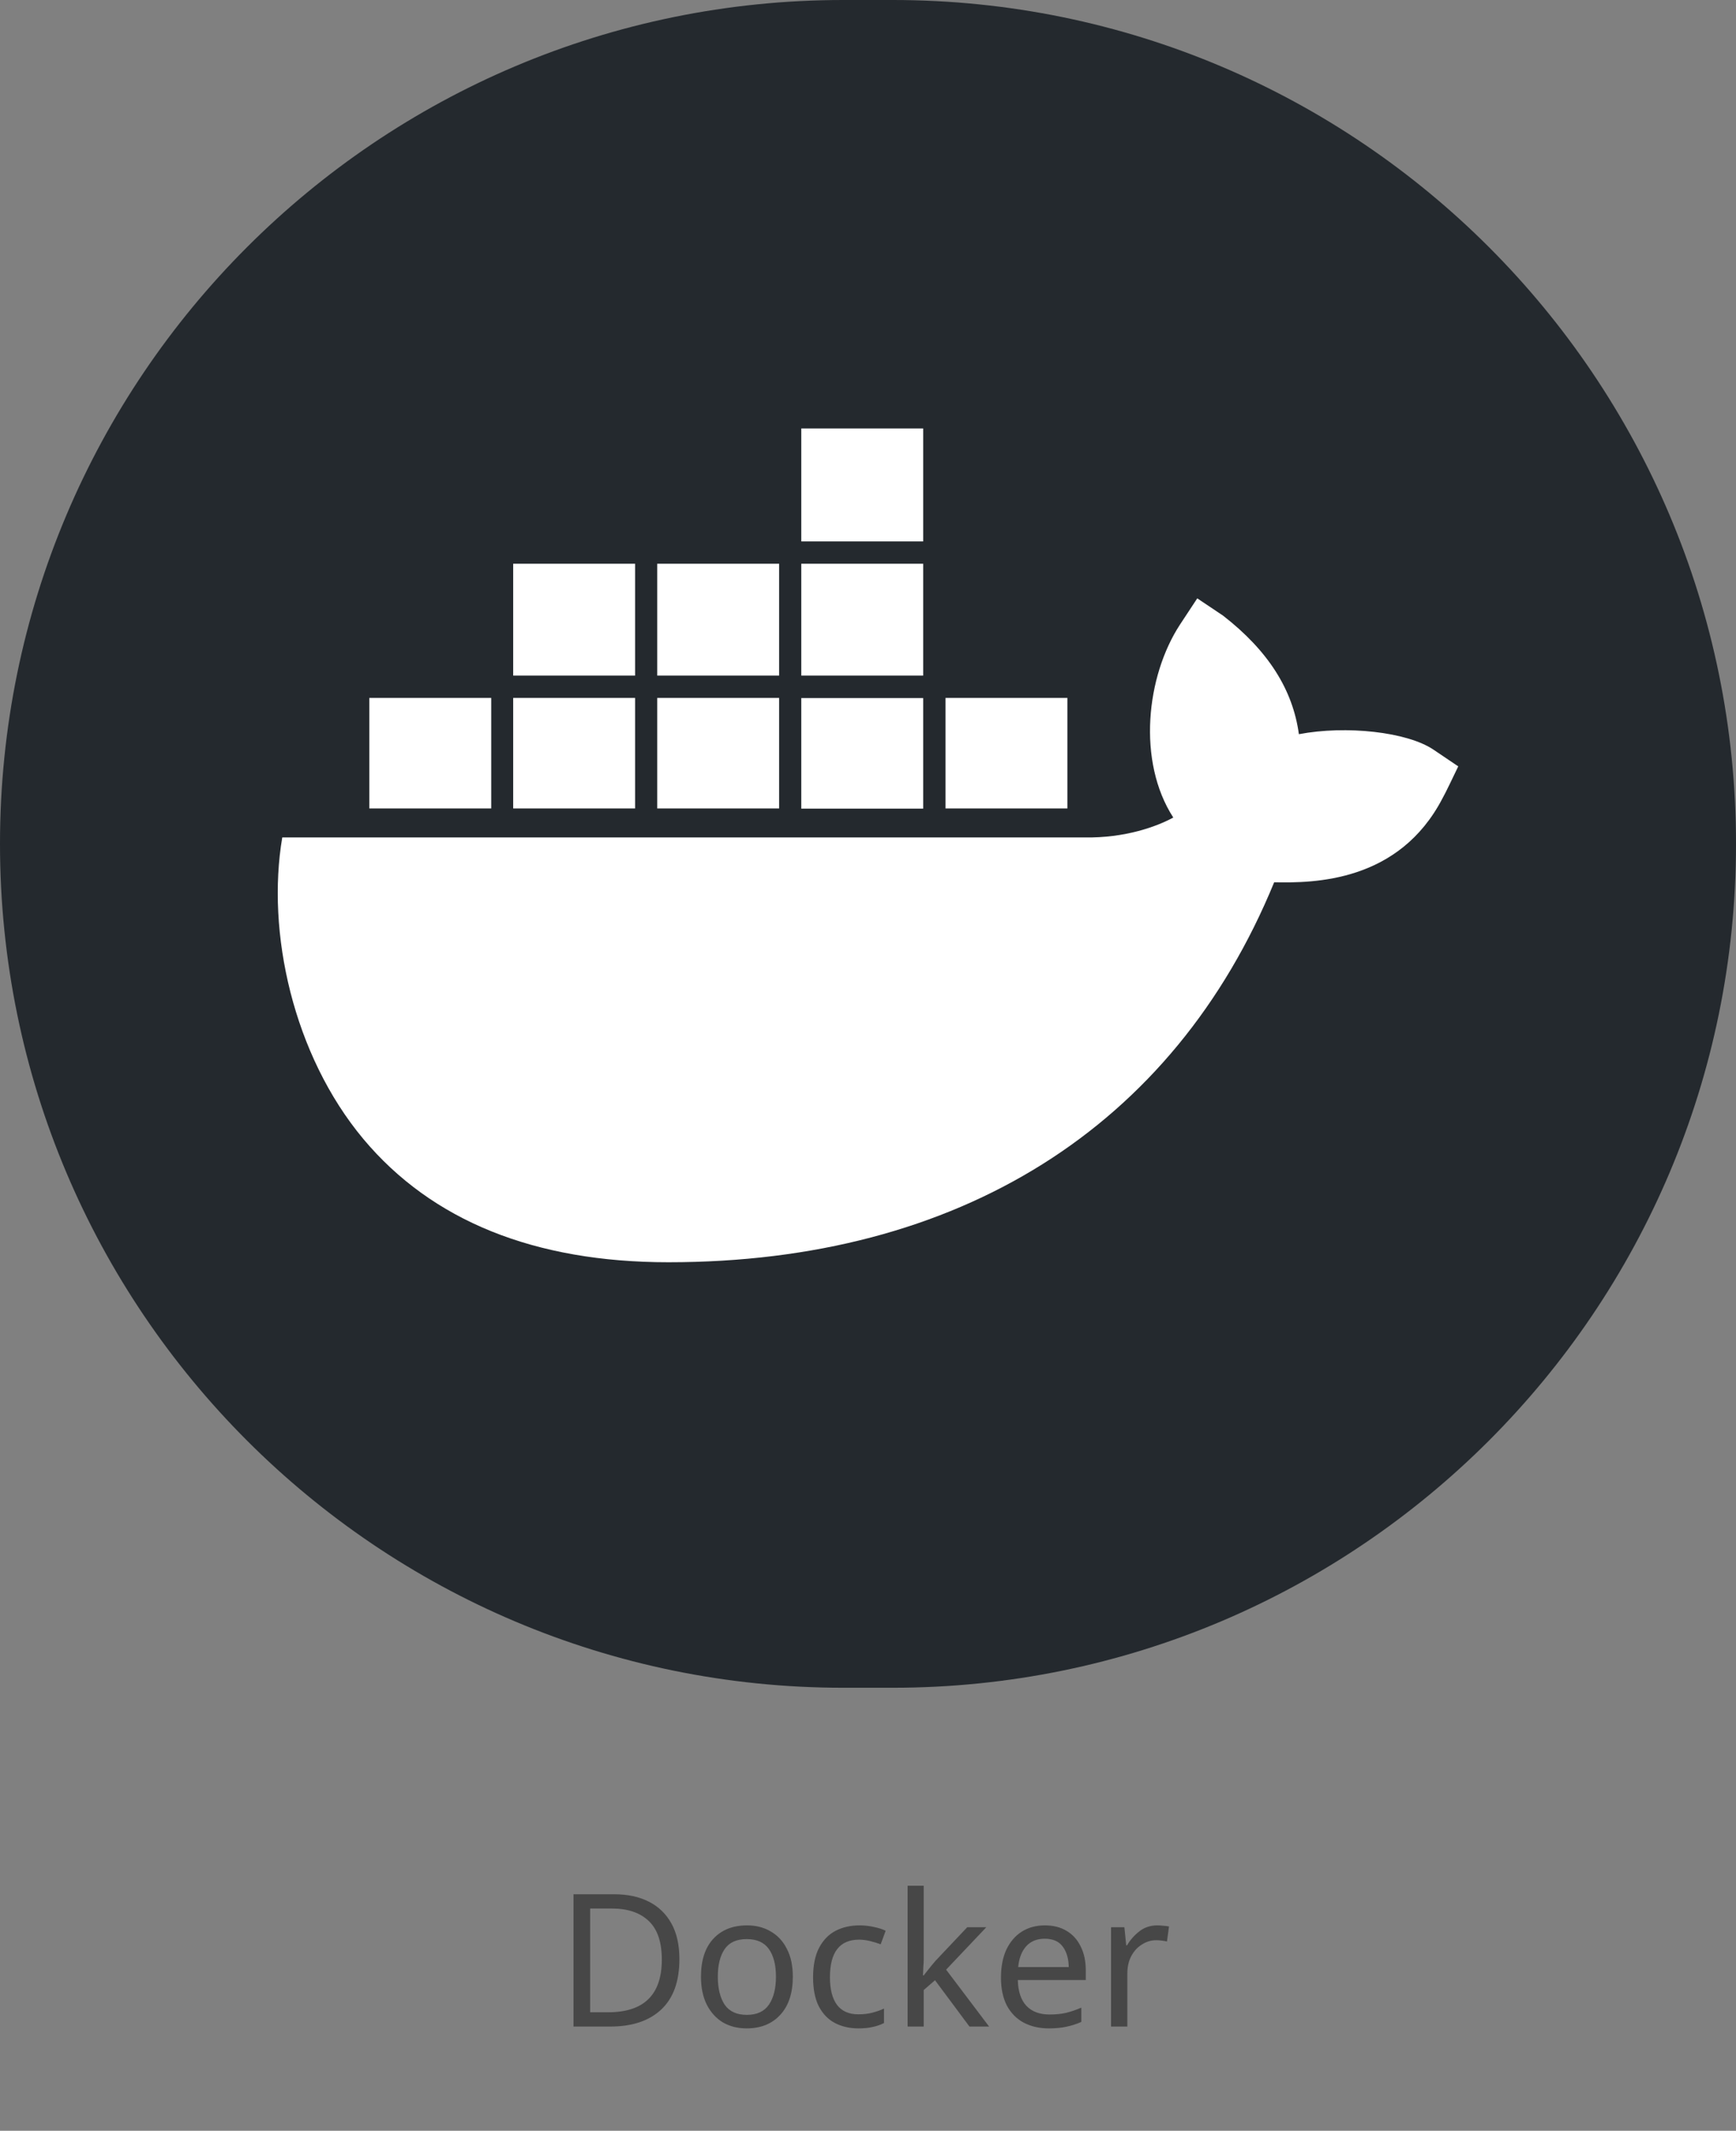 <svg width="150" height="184" viewBox="0 0 150 184" fill="none" xmlns="http://www.w3.org/2000/svg">
<rect x="0" y="0" width="150" height="184" fill="#808080" stroke="none"/>
<path d="M58.704 169.176C58.704 171.107 58.176 172.563 57.12 173.544C56.075 174.515 54.613 175 52.736 175H49.552V163.576H53.072C54.224 163.576 55.221 163.789 56.064 164.216C56.907 164.643 57.557 165.272 58.016 166.104C58.475 166.925 58.704 167.949 58.704 169.176ZM57.184 169.224C57.184 167.699 56.805 166.584 56.048 165.88C55.301 165.165 54.24 164.808 52.864 164.808H50.992V173.768H52.544C55.637 173.768 57.184 172.253 57.184 169.224ZM68.504 170.696C68.504 172.115 68.141 173.213 67.415 173.992C66.701 174.771 65.73 175.16 64.504 175.16C63.746 175.16 63.069 174.989 62.471 174.648C61.885 174.296 61.421 173.789 61.08 173.128C60.738 172.456 60.568 171.645 60.568 170.696C60.568 169.277 60.925 168.184 61.639 167.416C62.354 166.648 63.325 166.264 64.552 166.264C65.33 166.264 66.013 166.44 66.6 166.792C67.197 167.133 67.661 167.635 67.992 168.296C68.333 168.947 68.504 169.747 68.504 170.696ZM62.023 170.696C62.023 171.709 62.221 172.515 62.615 173.112C63.021 173.699 63.661 173.992 64.535 173.992C65.4 173.992 66.034 173.699 66.439 173.112C66.845 172.515 67.047 171.709 67.047 170.696C67.047 169.683 66.845 168.888 66.439 168.312C66.034 167.736 65.394 167.448 64.519 167.448C63.645 167.448 63.01 167.736 62.615 168.312C62.221 168.888 62.023 169.683 62.023 170.696ZM74.175 175.16C73.418 175.16 72.74 175.005 72.143 174.696C71.556 174.387 71.092 173.907 70.751 173.256C70.42 172.605 70.255 171.773 70.255 170.76C70.255 169.704 70.431 168.845 70.783 168.184C71.135 167.523 71.61 167.037 72.207 166.728C72.815 166.419 73.503 166.264 74.271 166.264C74.708 166.264 75.13 166.312 75.535 166.408C75.94 166.493 76.271 166.6 76.527 166.728L76.095 167.896C75.839 167.8 75.54 167.709 75.199 167.624C74.858 167.539 74.538 167.496 74.239 167.496C72.554 167.496 71.711 168.579 71.711 170.744C71.711 171.779 71.914 172.573 72.319 173.128C72.735 173.672 73.348 173.944 74.159 173.944C74.628 173.944 75.039 173.896 75.391 173.8C75.754 173.704 76.084 173.587 76.383 173.448V174.696C76.095 174.845 75.775 174.957 75.423 175.032C75.082 175.117 74.666 175.16 74.175 175.16ZM79.814 162.84V169.192C79.814 169.363 79.804 169.587 79.782 169.864C79.772 170.141 79.761 170.381 79.751 170.584H79.814C79.879 170.499 79.975 170.376 80.103 170.216C80.231 170.056 80.359 169.896 80.487 169.736C80.625 169.565 80.743 169.427 80.838 169.32L83.575 166.424H85.222L81.751 170.088L85.463 175H83.766L80.79 171L79.814 171.848V175H78.422V162.84H79.814ZM90.281 166.264C91.017 166.264 91.647 166.424 92.169 166.744C92.703 167.064 93.108 167.517 93.385 168.104C93.673 168.68 93.817 169.357 93.817 170.136V170.984H87.945C87.967 171.955 88.212 172.696 88.681 173.208C89.161 173.709 89.828 173.96 90.681 173.96C91.225 173.96 91.705 173.912 92.121 173.816C92.548 173.709 92.985 173.56 93.433 173.368V174.6C92.996 174.792 92.564 174.931 92.137 175.016C91.711 175.112 91.204 175.16 90.617 175.16C89.807 175.16 89.087 174.995 88.457 174.664C87.839 174.333 87.353 173.843 87.001 173.192C86.66 172.531 86.489 171.725 86.489 170.776C86.489 169.837 86.644 169.032 86.953 168.36C87.273 167.688 87.716 167.171 88.281 166.808C88.857 166.445 89.524 166.264 90.281 166.264ZM90.265 167.416C89.593 167.416 89.06 167.635 88.665 168.072C88.281 168.499 88.052 169.096 87.977 169.864H92.345C92.335 169.139 92.164 168.552 91.833 168.104C91.503 167.645 90.98 167.416 90.265 167.416ZM100.001 166.264C100.161 166.264 100.331 166.275 100.513 166.296C100.705 166.307 100.87 166.328 101.009 166.36L100.833 167.656C100.694 167.624 100.539 167.597 100.369 167.576C100.209 167.555 100.054 167.544 99.905 167.544C99.467 167.544 99.057 167.667 98.673 167.912C98.289 168.147 97.979 168.483 97.745 168.92C97.521 169.347 97.409 169.848 97.409 170.424V175H96.001V166.424H97.153L97.313 167.992H97.377C97.654 167.523 98.011 167.117 98.449 166.776C98.886 166.435 99.403 166.264 100.001 166.264Z" fill="#222222" fill-opacity="0.6"/>
<path d="M0 72.872C0 32.626 32.626 0 72.872 0H77.128C117.374 0 150 32.626 150 72.872C150 113.119 117.374 145.745 77.128 145.745H72.872C32.626 145.745 0 113.119 0 72.872Z" fill="#24292E"/>
<path d="M79.769 69.827H69.234V60.282H79.769V69.827ZM79.769 37H69.234V46.753H79.769V37ZM92.231 60.266H81.697V69.811H92.231V60.266ZM67.322 48.681H56.788V58.338H67.322V48.681ZM79.769 48.681H69.234V58.338H79.769V48.681ZM123.88 64.749C121.586 63.191 116.295 62.628 112.231 63.4C111.705 59.543 109.57 56.185 105.681 53.164L103.45 51.67L101.968 53.919C99.036 58.386 98.239 65.745 101.378 70.598C99.992 71.353 97.267 72.381 93.665 72.317H24.389C23.003 80.48 25.314 91.084 31.401 98.363C37.314 105.417 46.175 109 57.76 109C82.844 109 101.41 97.351 110.095 76.189C113.506 76.254 120.868 76.206 124.645 68.927C124.884 68.525 125.697 66.806 126 66.179L123.88 64.749ZM42.429 60.266H31.911V69.811H42.445V60.266H42.429ZM54.876 60.266H44.342V69.811H54.876V60.266ZM67.322 60.266H56.788V69.811H67.322V60.266ZM54.876 48.681H44.342V58.338H54.876V48.681Z" fill="white"/>
</svg>
